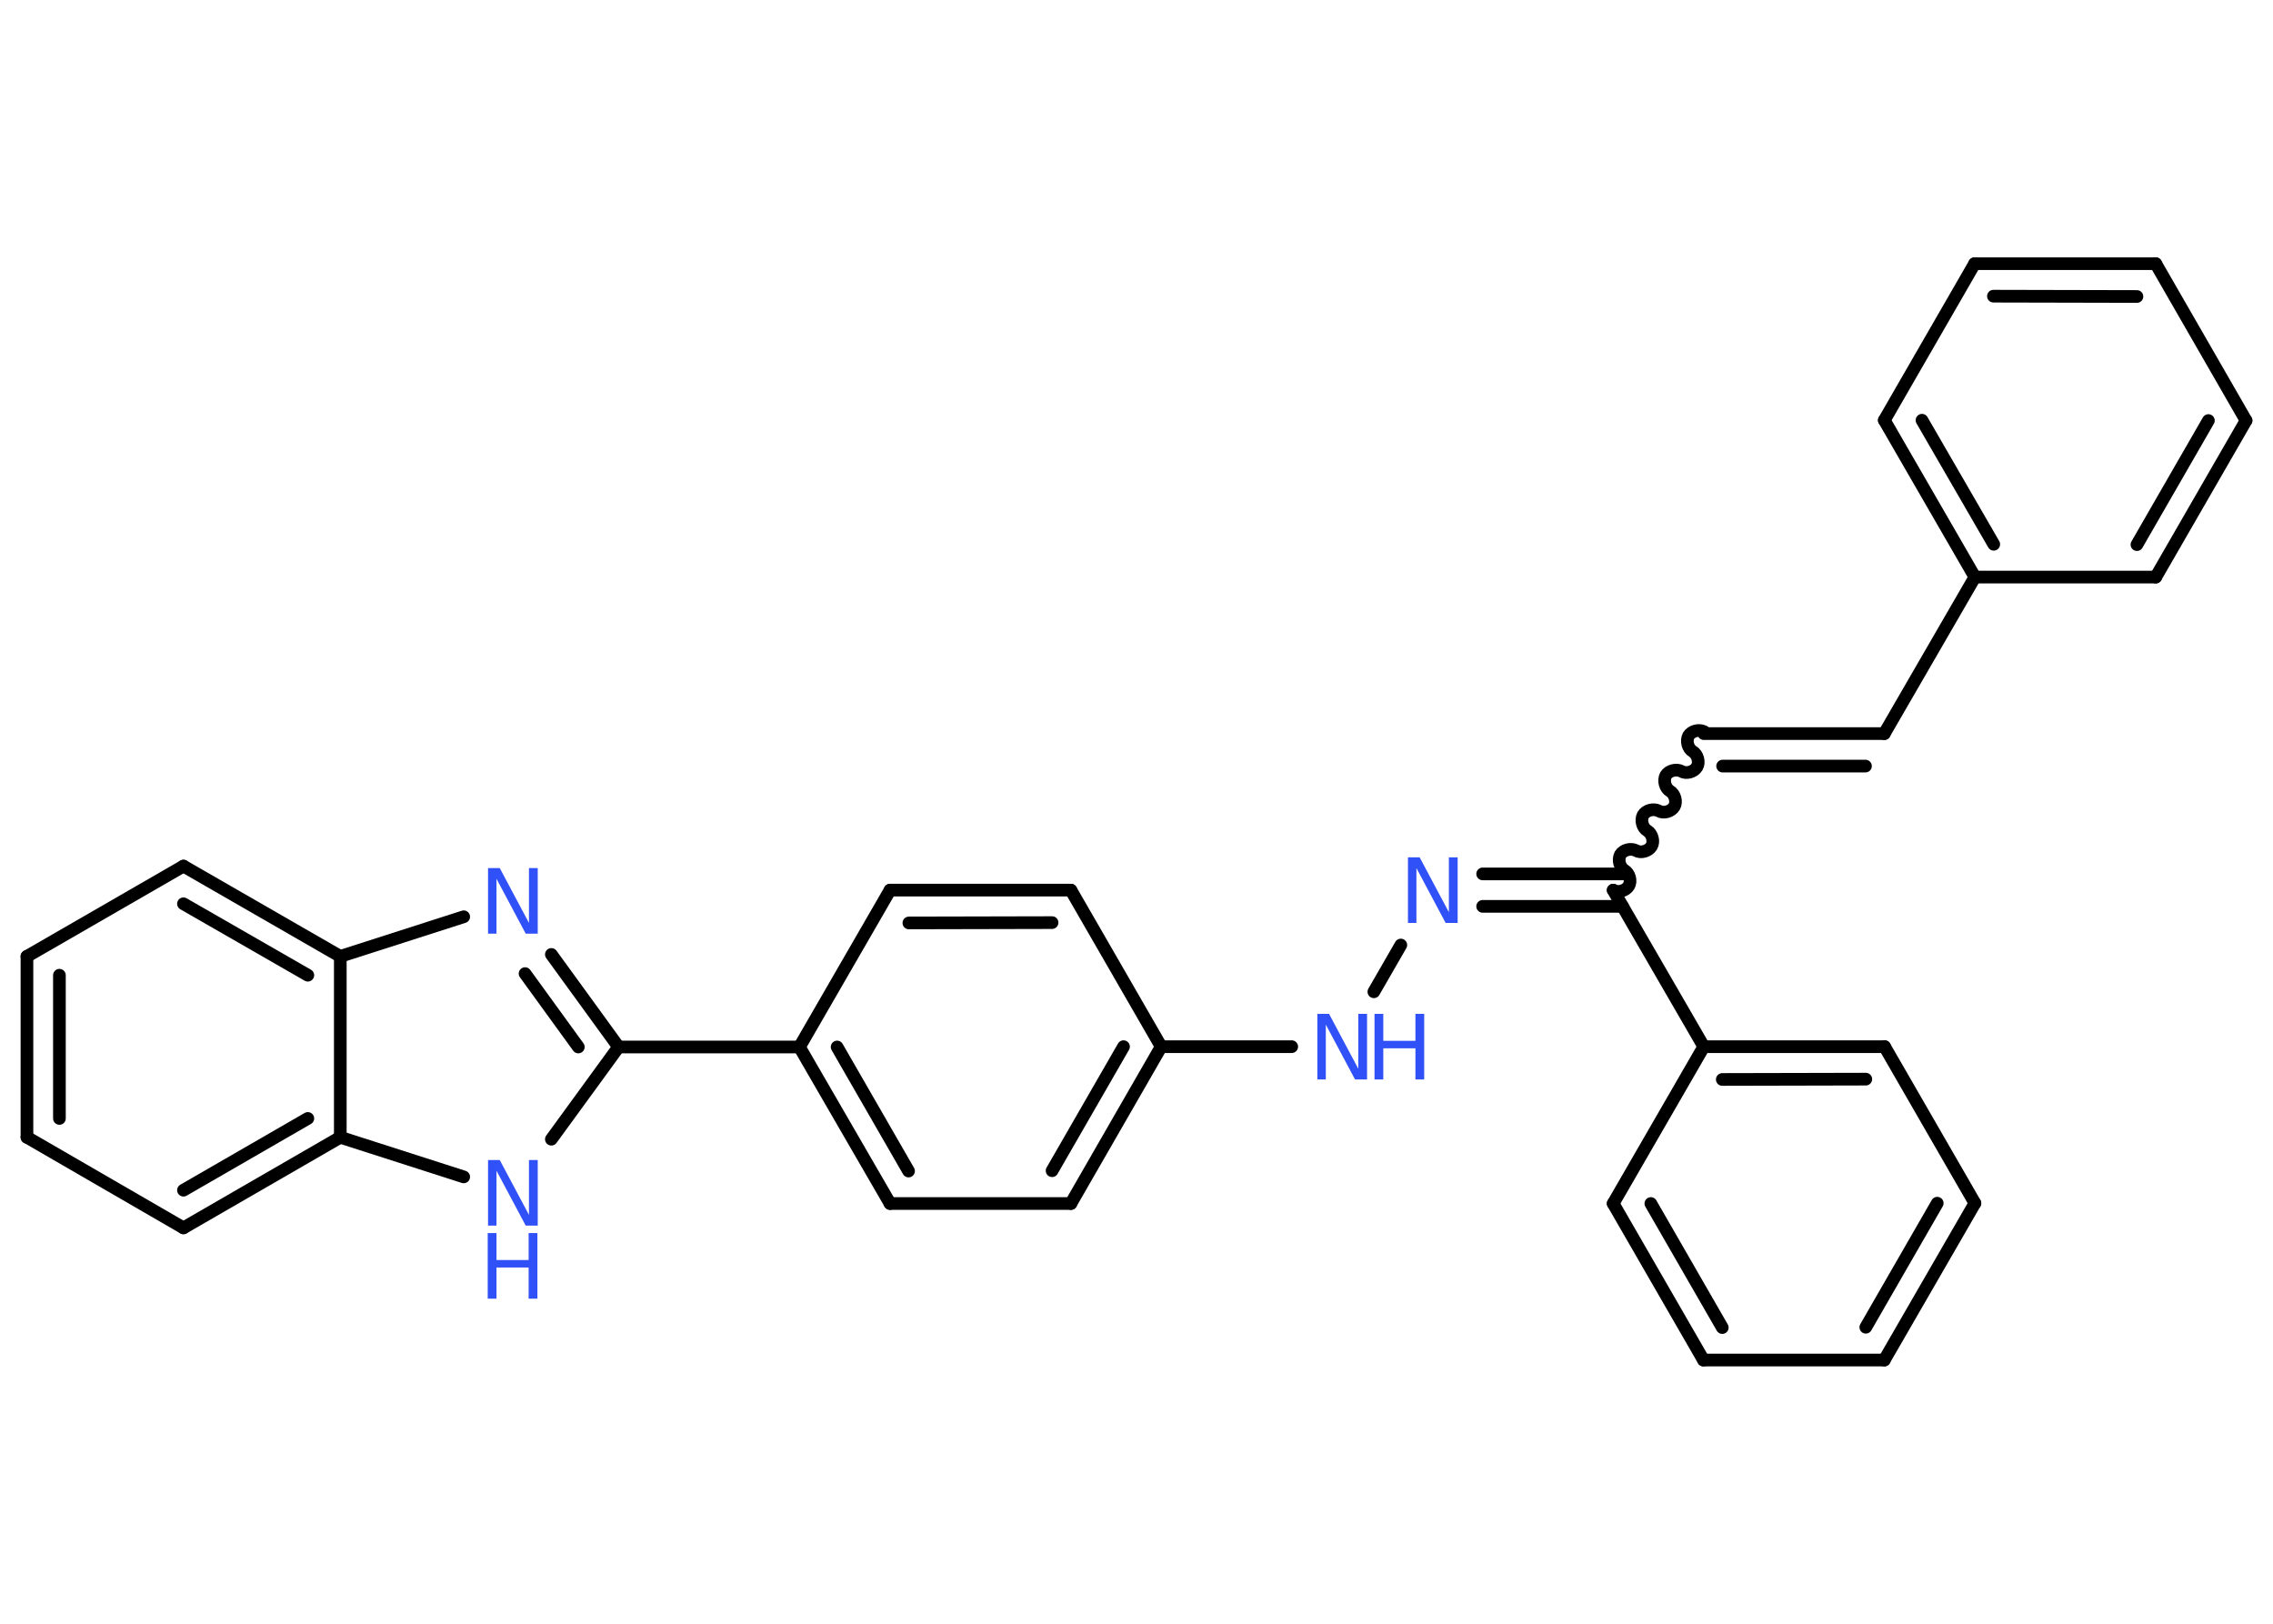 <?xml version='1.0' encoding='UTF-8'?>
<!DOCTYPE svg PUBLIC "-//W3C//DTD SVG 1.1//EN" "http://www.w3.org/Graphics/SVG/1.1/DTD/svg11.dtd">
<svg version='1.2' xmlns='http://www.w3.org/2000/svg' xmlns:xlink='http://www.w3.org/1999/xlink' width='70.0mm' height='50.0mm' viewBox='0 0 70.0 50.0'>
  <desc>Generated by the Chemistry Development Kit (http://github.com/cdk)</desc>
  <g stroke-linecap='round' stroke-linejoin='round' stroke='#000000' stroke-width='.39' fill='#3050F8'>
    <rect x='.0' y='.0' width='70.0' height='50.0' fill='#FFFFFF' stroke='none'/>
    <g id='mol1' class='mol'>
      <g id='mol1bnd1' class='bond'>
        <line x1='52.47' y1='22.59' x2='58.03' y2='22.59'/>
        <line x1='53.05' y1='23.59' x2='57.45' y2='23.59'/>
      </g>
      <line id='mol1bnd2' class='bond' x1='58.03' y1='22.59' x2='60.82' y2='17.77'/>
      <g id='mol1bnd3' class='bond'>
        <line x1='58.03' y1='12.94' x2='60.82' y2='17.77'/>
        <line x1='59.19' y1='12.94' x2='61.4' y2='16.76'/>
      </g>
      <line id='mol1bnd4' class='bond' x1='58.03' y1='12.94' x2='60.81' y2='8.12'/>
      <g id='mol1bnd5' class='bond'>
        <line x1='66.39' y1='8.12' x2='60.81' y2='8.12'/>
        <line x1='65.81' y1='9.13' x2='61.39' y2='9.12'/>
      </g>
      <line id='mol1bnd6' class='bond' x1='66.39' y1='8.12' x2='69.17' y2='12.95'/>
      <g id='mol1bnd7' class='bond'>
        <line x1='66.39' y1='17.77' x2='69.17' y2='12.95'/>
        <line x1='65.81' y1='16.77' x2='68.01' y2='12.95'/>
      </g>
      <line id='mol1bnd8' class='bond' x1='60.82' y1='17.77' x2='66.39' y2='17.77'/>
      <path id='mol1bnd9' class='bond' d='M49.68 27.41c.15 .09 .39 .02 .48 -.13c.09 -.15 .02 -.39 -.13 -.48c-.15 -.09 -.21 -.32 -.13 -.48c.09 -.15 .32 -.21 .48 -.13c.15 .09 .39 .02 .48 -.13c.09 -.15 .02 -.39 -.13 -.48c-.15 -.09 -.21 -.32 -.13 -.48c.09 -.15 .32 -.21 .48 -.13c.15 .09 .39 .02 .48 -.13c.09 -.15 .02 -.39 -.13 -.48c-.15 -.09 -.21 -.32 -.13 -.48c.09 -.15 .32 -.21 .48 -.13c.15 .09 .39 .02 .48 -.13c.09 -.15 .02 -.39 -.13 -.48c-.15 -.09 -.21 -.32 -.13 -.48c.09 -.15 .32 -.21 .48 -.13' fill='none' stroke='#000000' stroke-width='.39'/>
      <g id='mol1bnd10' class='bond'>
        <line x1='49.97' y1='27.91' x2='45.66' y2='27.91'/>
        <line x1='49.97' y1='26.91' x2='45.66' y2='26.91'/>
      </g>
      <line id='mol1bnd11' class='bond' x1='43.14' y1='29.1' x2='42.31' y2='30.54'/>
      <line id='mol1bnd12' class='bond' x1='39.78' y1='32.23' x2='35.76' y2='32.23'/>
      <g id='mol1bnd13' class='bond'>
        <line x1='32.98' y1='37.06' x2='35.76' y2='32.23'/>
        <line x1='32.4' y1='36.05' x2='34.6' y2='32.23'/>
      </g>
      <line id='mol1bnd14' class='bond' x1='32.98' y1='37.06' x2='27.41' y2='37.06'/>
      <g id='mol1bnd15' class='bond'>
        <line x1='24.62' y1='32.24' x2='27.41' y2='37.06'/>
        <line x1='25.78' y1='32.24' x2='27.98' y2='36.06'/>
      </g>
      <line id='mol1bnd16' class='bond' x1='24.62' y1='32.24' x2='19.05' y2='32.24'/>
      <g id='mol1bnd17' class='bond'>
        <line x1='19.05' y1='32.24' x2='16.98' y2='29.39'/>
        <line x1='17.81' y1='32.24' x2='16.17' y2='29.98'/>
      </g>
      <line id='mol1bnd18' class='bond' x1='14.28' y1='28.23' x2='10.48' y2='29.45'/>
      <g id='mol1bnd19' class='bond'>
        <line x1='10.48' y1='29.45' x2='5.65' y2='26.67'/>
        <line x1='9.48' y1='30.03' x2='5.65' y2='27.83'/>
      </g>
      <line id='mol1bnd20' class='bond' x1='5.65' y1='26.67' x2='.83' y2='29.45'/>
      <g id='mol1bnd21' class='bond'>
        <line x1='.83' y1='29.45' x2='.83' y2='35.02'/>
        <line x1='1.83' y1='30.03' x2='1.83' y2='34.44'/>
      </g>
      <line id='mol1bnd22' class='bond' x1='.83' y1='35.02' x2='5.65' y2='37.81'/>
      <g id='mol1bnd23' class='bond'>
        <line x1='5.65' y1='37.81' x2='10.48' y2='35.02'/>
        <line x1='5.65' y1='36.65' x2='9.48' y2='34.44'/>
      </g>
      <line id='mol1bnd24' class='bond' x1='10.48' y1='29.45' x2='10.48' y2='35.02'/>
      <line id='mol1bnd25' class='bond' x1='10.48' y1='35.02' x2='14.28' y2='36.24'/>
      <line id='mol1bnd26' class='bond' x1='19.05' y1='32.24' x2='16.98' y2='35.08'/>
      <line id='mol1bnd27' class='bond' x1='24.62' y1='32.24' x2='27.41' y2='27.41'/>
      <g id='mol1bnd28' class='bond'>
        <line x1='32.98' y1='27.41' x2='27.41' y2='27.41'/>
        <line x1='32.4' y1='28.41' x2='27.99' y2='28.42'/>
      </g>
      <line id='mol1bnd29' class='bond' x1='35.76' y1='32.23' x2='32.98' y2='27.41'/>
      <line id='mol1bnd30' class='bond' x1='49.68' y1='27.41' x2='52.47' y2='32.23'/>
      <g id='mol1bnd31' class='bond'>
        <line x1='58.04' y1='32.23' x2='52.47' y2='32.23'/>
        <line x1='57.46' y1='33.23' x2='53.04' y2='33.24'/>
      </g>
      <line id='mol1bnd32' class='bond' x1='58.04' y1='32.23' x2='60.82' y2='37.05'/>
      <g id='mol1bnd33' class='bond'>
        <line x1='58.03' y1='41.88' x2='60.82' y2='37.05'/>
        <line x1='57.46' y1='40.87' x2='59.66' y2='37.05'/>
      </g>
      <line id='mol1bnd34' class='bond' x1='58.03' y1='41.88' x2='52.46' y2='41.88'/>
      <g id='mol1bnd35' class='bond'>
        <line x1='49.68' y1='37.06' x2='52.46' y2='41.88'/>
        <line x1='50.84' y1='37.06' x2='53.04' y2='40.88'/>
      </g>
      <line id='mol1bnd36' class='bond' x1='52.47' y1='32.23' x2='49.68' y2='37.06'/>
      <path id='mol1atm10' class='atom' d='M43.35 26.4h.37l.9 1.69v-1.69h.27v2.02h-.37l-.9 -1.69v1.69h-.26v-2.02z' stroke='none'/>
      <g id='mol1atm11' class='atom'>
        <path d='M40.56 31.22h.37l.9 1.69v-1.69h.27v2.02h-.37l-.9 -1.69v1.69h-.26v-2.02z' stroke='none'/>
        <path d='M42.33 31.22h.27v.83h.99v-.83h.27v2.02h-.27v-.96h-.99v.96h-.27v-2.02z' stroke='none'/>
      </g>
      <path id='mol1atm17' class='atom' d='M15.02 26.73h.37l.9 1.69v-1.69h.27v2.02h-.37l-.9 -1.69v1.69h-.26v-2.02z' stroke='none'/>
      <g id='mol1atm24' class='atom'>
        <path d='M15.02 35.72h.37l.9 1.69v-1.69h.27v2.02h-.37l-.9 -1.69v1.69h-.26v-2.02z' stroke='none'/>
        <path d='M15.02 37.97h.27v.83h.99v-.83h.27v2.02h-.27v-.96h-.99v.96h-.27v-2.02z' stroke='none'/>
      </g>
    </g>
  </g>
</svg>
